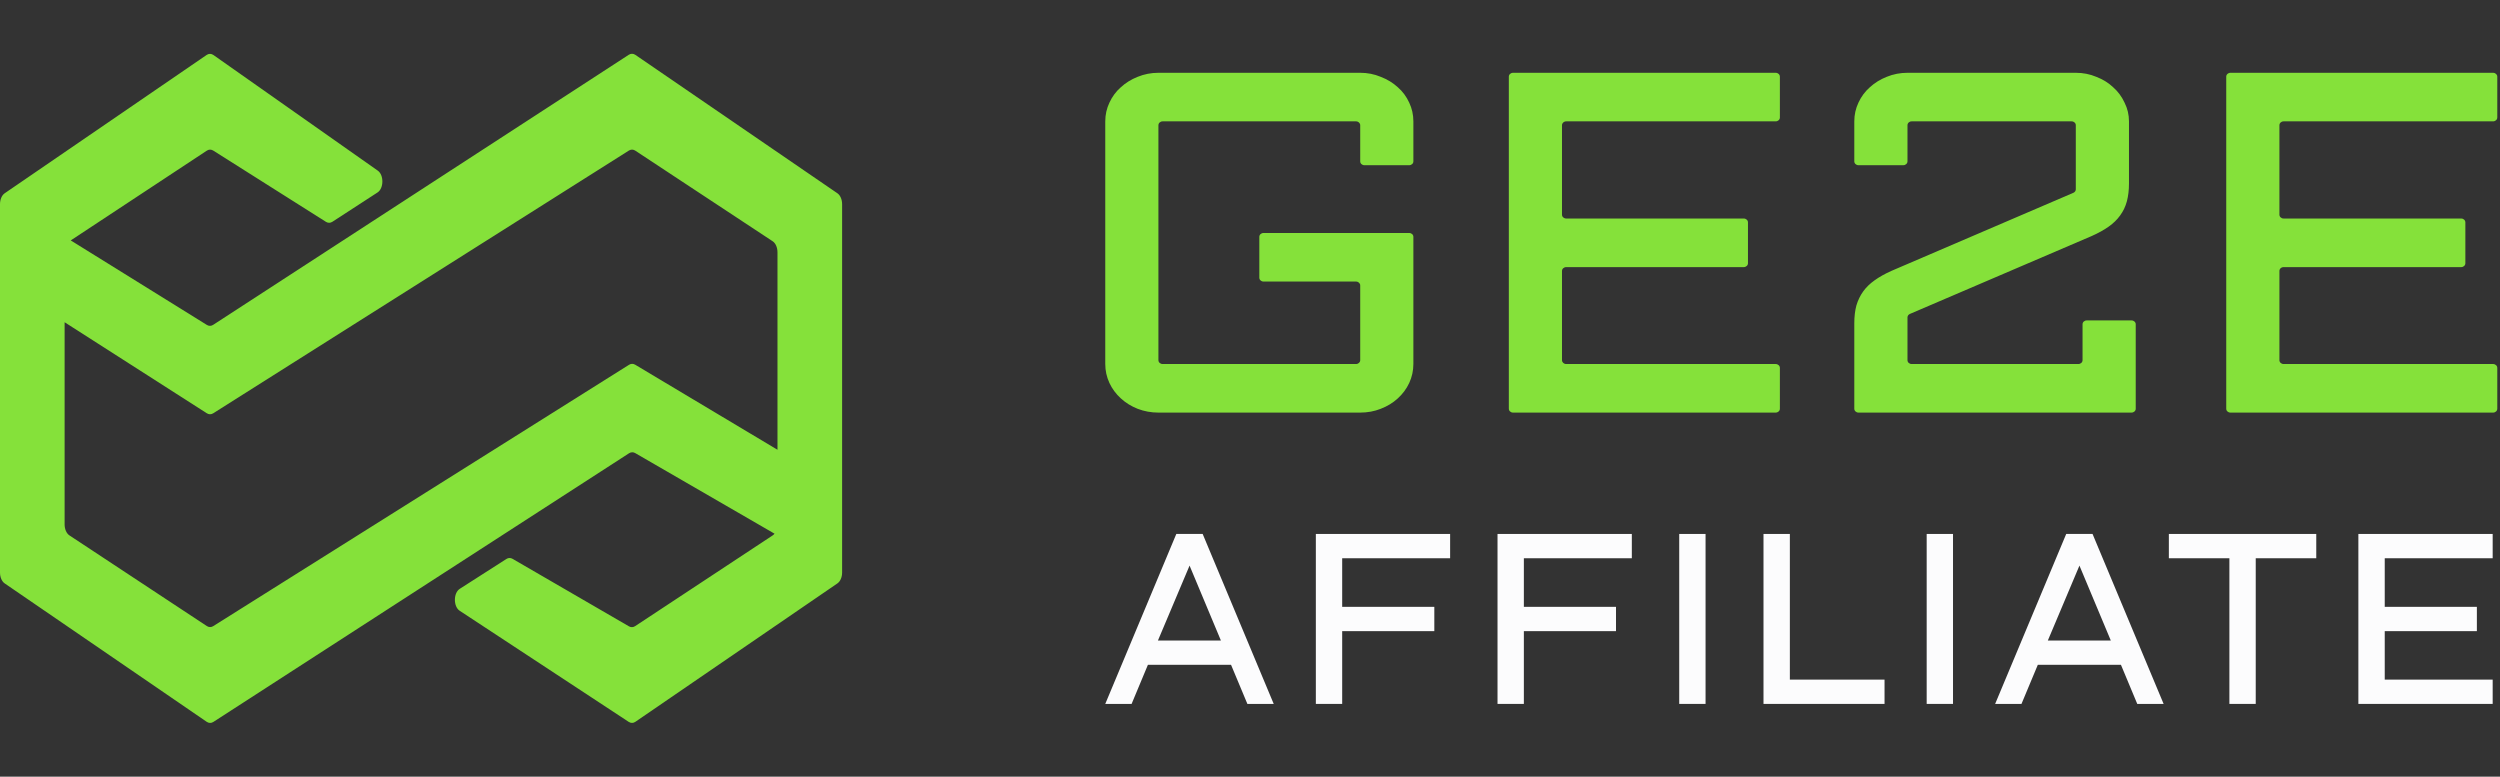 <svg width="103" height="32" viewBox="0 0 103 32" fill="none" xmlns="http://www.w3.org/2000/svg">
<rect x="0" y="0" width="103" height="32" fill="#333333" stroke="none"/>
<path fill-rule="evenodd" clip-rule="evenodd" d="M25.904 29.742L18.94 25.164C18.674 24.99 18.676 24.43 18.943 24.259L20.863 23.03C20.944 22.978 21.035 22.976 21.116 23.023L25.913 25.805C25.995 25.853 26.088 25.85 26.169 25.796L31.835 22.058C31.863 22.04 31.888 22.016 31.911 21.988L26.17 18.667C26.088 18.62 25.997 18.623 25.916 18.675L8.79 29.744C8.703 29.8 8.604 29.798 8.517 29.739L0.193 24.036C0.075 23.956 0 23.78 0 23.588V8.412C0 8.219 0.075 8.044 0.193 7.963L8.512 2.265C8.601 2.203 8.704 2.204 8.794 2.267L15.564 7.03C15.822 7.211 15.816 7.759 15.555 7.929L13.693 9.138C13.609 9.192 13.514 9.193 13.43 9.14L8.786 6.204C8.701 6.15 8.605 6.151 8.521 6.207L2.915 9.905L8.521 13.386C8.605 13.439 8.7 13.438 8.783 13.383L25.905 2.257C25.992 2.2 26.091 2.202 26.178 2.261L34.501 7.963C34.619 8.044 34.695 8.219 34.695 8.412V23.588C34.695 23.781 34.619 23.956 34.501 24.036L26.178 29.738C26.092 29.798 25.992 29.799 25.904 29.742ZM2.662 13.276L8.522 17.027C8.606 17.081 8.7 17.081 8.784 17.028L25.909 6.204C25.994 6.15 26.09 6.151 26.174 6.207L31.835 9.941C31.955 10.021 32.032 10.198 32.032 10.393V18.53L26.169 15.026C26.088 14.977 25.996 14.979 25.915 15.03L8.786 25.796C8.701 25.85 8.605 25.848 8.521 25.793L2.86 22.058C2.74 21.979 2.662 21.802 2.662 21.607V13.276Z" fill="#85E13A"/>
<path fill-rule="evenodd" clip-rule="evenodd" d="M45.708 4.229C45.594 4.47 45.537 4.727 45.537 5V14.998C45.537 15.271 45.594 15.531 45.708 15.779C45.822 16.02 45.978 16.231 46.178 16.413C46.377 16.596 46.609 16.739 46.872 16.843C47.143 16.947 47.428 16.999 47.727 16.999H56.041C56.34 16.999 56.621 16.947 56.885 16.843C57.156 16.739 57.391 16.596 57.59 16.413C57.79 16.231 57.947 16.02 58.06 15.779C58.174 15.531 58.231 15.271 58.231 14.998V9.757C58.231 9.669 58.154 9.599 58.058 9.599H52.057C51.962 9.599 51.884 9.669 51.884 9.757V11.442C51.884 11.529 51.962 11.6 52.057 11.6H55.868C55.963 11.6 56.041 11.671 56.041 11.758V14.84C56.041 14.927 55.963 14.998 55.868 14.998H47.9C47.805 14.998 47.727 14.927 47.727 14.84V5.158C47.727 5.071 47.805 5 47.9 5H55.868C55.963 5 56.041 5.071 56.041 5.158V6.649C56.041 6.736 56.118 6.807 56.214 6.807H58.058C58.154 6.807 58.231 6.736 58.231 6.649V5C58.231 4.727 58.174 4.47 58.06 4.229C57.947 3.982 57.79 3.77 57.59 3.595C57.391 3.412 57.156 3.269 56.885 3.165C56.621 3.054 56.34 2.999 56.041 2.999H47.727C47.428 2.999 47.143 3.054 46.872 3.165C46.609 3.269 46.377 3.412 46.178 3.595C45.978 3.77 45.822 3.982 45.708 4.229ZM62.164 3.157C62.164 3.07 62.241 2.999 62.337 2.999H73.157C73.253 2.999 73.331 3.07 73.331 3.157V4.842C73.331 4.93 73.253 5 73.157 5H64.527C64.432 5 64.354 5.071 64.354 5.158V8.845C64.354 8.932 64.432 9.003 64.527 9.003H71.843C71.939 9.003 72.016 9.074 72.016 9.161V10.847C72.016 10.934 71.939 11.005 71.843 11.005H64.527C64.432 11.005 64.354 11.075 64.354 11.163V14.84C64.354 14.927 64.432 14.998 64.527 14.998H73.157C73.253 14.998 73.331 15.068 73.331 15.156V16.841C73.331 16.928 73.253 16.999 73.157 16.999H62.337C62.241 16.999 62.164 16.928 62.164 16.841V3.157ZM78.588 5.158C78.588 5.071 78.665 5 78.761 5H85.35C85.446 5 85.523 5.071 85.523 5.158V7.8C85.523 7.861 85.484 7.917 85.424 7.943L77.925 11.161C77.662 11.278 77.43 11.408 77.231 11.551C77.038 11.688 76.882 11.841 76.761 12.01C76.64 12.179 76.547 12.371 76.483 12.586C76.426 12.801 76.397 13.045 76.397 13.318V16.841C76.397 16.928 76.475 16.999 76.57 16.999H87.819C87.914 16.999 87.992 16.928 87.992 16.841V13.359C87.992 13.272 87.914 13.201 87.819 13.201H85.974C85.878 13.201 85.801 13.272 85.801 13.359V14.84C85.801 14.927 85.724 14.998 85.628 14.998H78.761C78.665 14.998 78.588 14.927 78.588 14.84V13.077C78.588 13.016 78.627 12.96 78.688 12.934L86.175 9.726C86.453 9.602 86.688 9.472 86.88 9.335C87.073 9.198 87.229 9.046 87.35 8.876C87.479 8.701 87.571 8.505 87.628 8.291C87.685 8.076 87.714 7.832 87.714 7.558V5C87.714 4.727 87.653 4.47 87.532 4.229C87.418 3.982 87.261 3.77 87.062 3.595C86.87 3.412 86.638 3.269 86.367 3.165C86.104 3.054 85.822 2.999 85.523 2.999H78.588C78.289 2.999 78.004 3.054 77.733 3.165C77.469 3.269 77.238 3.412 77.038 3.595C76.839 3.77 76.682 3.982 76.568 4.229C76.454 4.47 76.397 4.727 76.397 5V6.649C76.397 6.736 76.475 6.807 76.57 6.807H78.415C78.51 6.807 78.588 6.736 78.588 6.649V5.158ZM91.894 2.999C91.798 2.999 91.721 3.07 91.721 3.157V16.841C91.721 16.928 91.798 16.999 91.894 16.999H102.715C102.81 16.999 102.888 16.928 102.888 16.841V15.156C102.888 15.068 102.81 14.998 102.715 14.998H94.085C93.989 14.998 93.912 14.927 93.912 14.84V11.163C93.912 11.075 93.989 11.005 94.085 11.005H101.4C101.496 11.005 101.573 10.934 101.573 10.847V9.161C101.573 9.074 101.496 9.003 101.4 9.003H94.085C93.989 9.003 93.912 8.932 93.912 8.845V5.158C93.912 5.071 93.989 5 94.085 5H102.715C102.81 5 102.888 4.93 102.888 4.842V3.157C102.888 3.07 102.81 2.999 102.715 2.999H91.894Z" fill="#85E13A"/>
<path d="M97.165 21.999H102.698V23H98.251V25.002H102.047V26.003H98.251V28H102.698V29.001H97.165V21.999Z" fill="#FCFCFD"/>
<path d="M89.357 21.999H95.43V23H92.936V29.001H91.851V23H89.357V21.999Z" fill="#FCFCFD"/>
<path d="M86.213 21.999L89.141 29.001H88.055L87.383 27.39H83.958L83.285 29.001H82.2L85.128 21.999H86.213ZM84.371 26.389H86.965L85.673 23.303L84.371 26.389Z" fill="#FCFCFD"/>
<path d="M80.464 21.999V29.001H79.379V21.999H80.464Z" fill="#FCFCFD"/>
<path d="M73.742 21.999V28H77.643V29.001H72.656V21.999H73.742Z" fill="#FCFCFD"/>
<path d="M70.269 21.999V29.001H69.184V21.999H70.269Z" fill="#FCFCFD"/>
<path d="M61.698 21.999H67.231V23H62.783V25.002H66.579V26.003H62.783V29.001H61.698V21.999Z" fill="#FCFCFD"/>
<path d="M54.213 21.999H59.745V23H55.298V25.002H59.094V26.003H55.298V29.001H54.213V21.999Z" fill="#FCFCFD"/>
<path d="M49.55 21.999L52.477 29.001H51.392L50.719 27.39H47.294L46.622 29.001H45.537L48.464 21.999H49.55ZM47.707 26.389H50.301L49.01 23.303L47.707 26.389Z" fill="#FCFCFD"/>
</svg>
